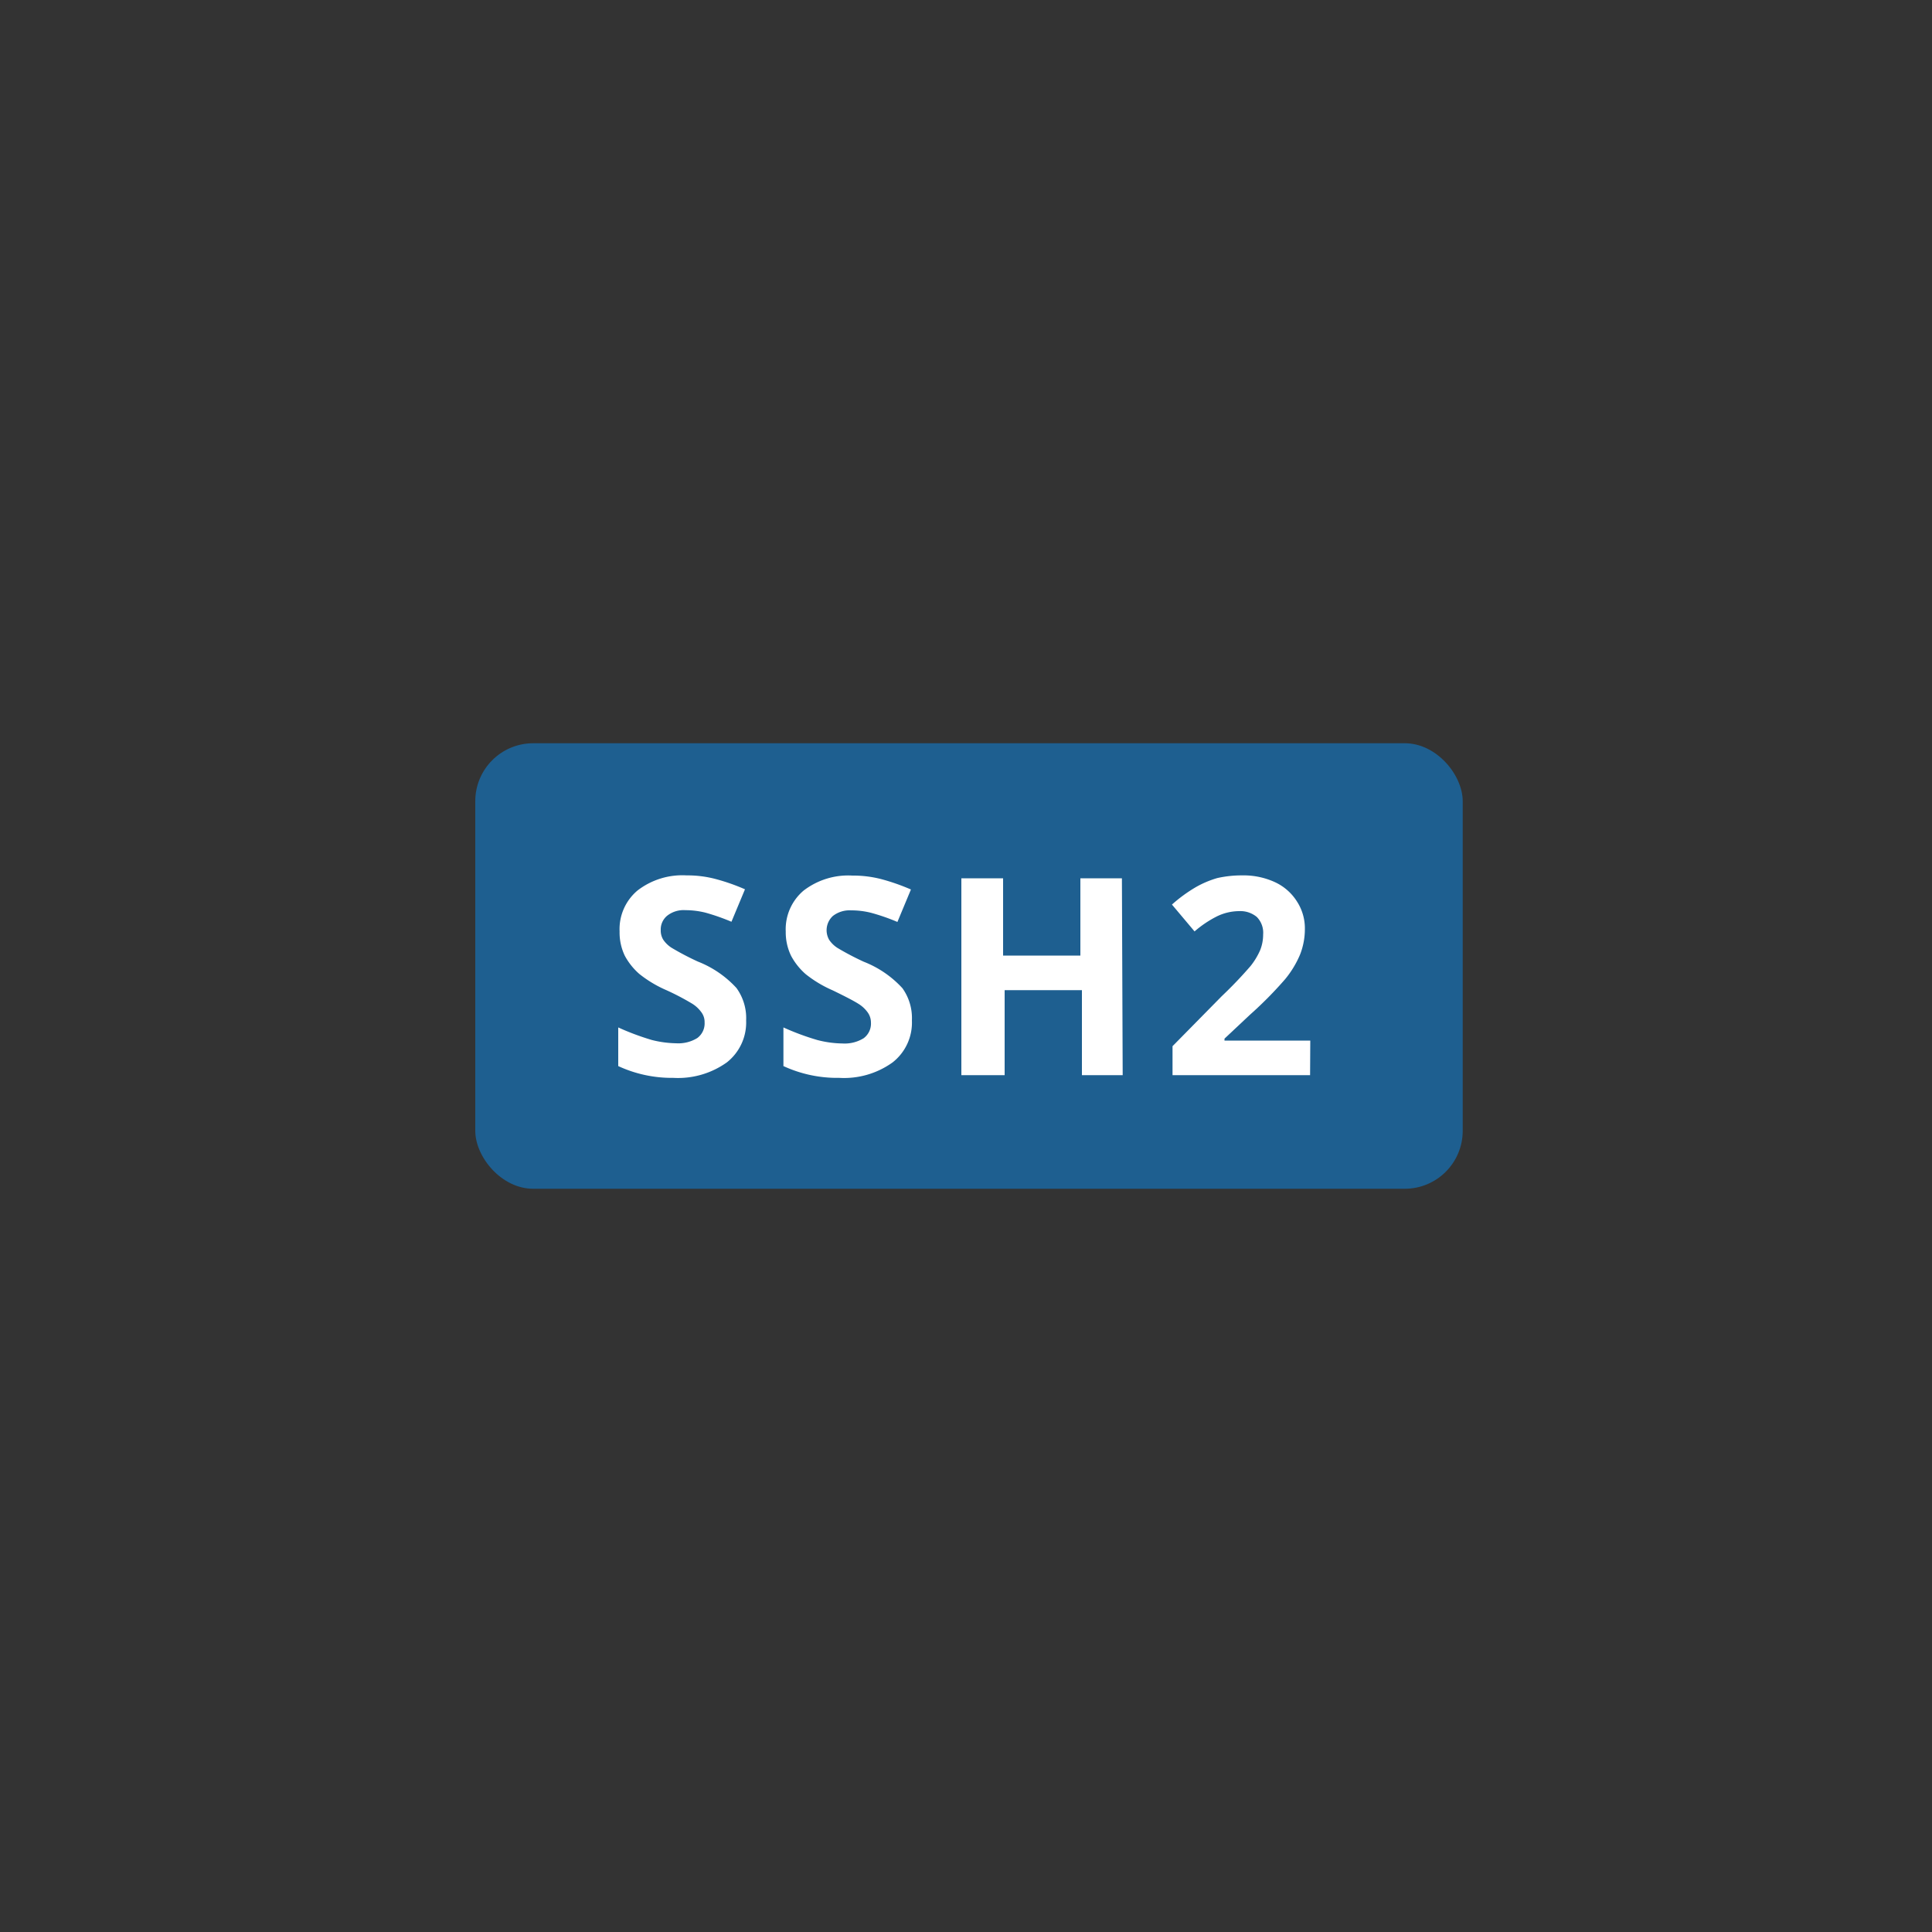 <svg id="Layer_1" data-name="Layer 1" xmlns="http://www.w3.org/2000/svg" viewBox="0 0 100 100"><rect x="0" y="0" width="100" height="100" fill="#333333" stroke="none"/><defs><style>.cls-1{fill:#1e5f90;}.cls-2{fill:#fff;}</style></defs><rect class="cls-1" x="24.6" y="38.47" width="51.11" height="23.06" rx="3"/><path class="cls-2" d="M38.62,52.82a2.63,2.63,0,0,1-1,2.17,4.35,4.35,0,0,1-2.77.8A6.59,6.59,0,0,1,32,55.18v-2a13.28,13.28,0,0,0,1.74.65A5.47,5.47,0,0,0,35,54a1.87,1.87,0,0,0,1.09-.27.94.94,0,0,0,.38-.81.84.84,0,0,0-.17-.53,1.66,1.66,0,0,0-.49-.45,13,13,0,0,0-1.32-.69,6.17,6.17,0,0,1-1.4-.84,3.38,3.38,0,0,1-.75-.94,2.78,2.78,0,0,1-.27-1.26A2.61,2.61,0,0,1,33,46.09a3.8,3.8,0,0,1,2.54-.78,5.73,5.73,0,0,1,1.51.19,10.53,10.53,0,0,1,1.51.53l-.7,1.68a11.1,11.1,0,0,0-1.34-.47,4.31,4.31,0,0,0-1.05-.13,1.37,1.37,0,0,0-.94.29.92.92,0,0,0-.33.74.91.91,0,0,0,.13.5,1.5,1.5,0,0,0,.42.41,14.24,14.24,0,0,0,1.37.72,5.36,5.36,0,0,1,2,1.37A2.66,2.66,0,0,1,38.62,52.82Z"/><path class="cls-2" d="M47.2,52.82a2.61,2.61,0,0,1-1,2.17,4.3,4.3,0,0,1-2.76.8,6.64,6.64,0,0,1-2.89-.61v-2a13.34,13.34,0,0,0,1.75.65,5.4,5.4,0,0,0,1.31.18,1.87,1.87,0,0,0,1.09-.27.94.94,0,0,0,.38-.81.9.9,0,0,0-.17-.53,1.66,1.66,0,0,0-.49-.45q-.33-.21-1.32-.69a6.17,6.17,0,0,1-1.4-.84,3.38,3.38,0,0,1-.75-.94,2.78,2.78,0,0,1-.28-1.26,2.62,2.62,0,0,1,.92-2.12,3.79,3.79,0,0,1,2.53-.78,5.81,5.81,0,0,1,1.52.19,11,11,0,0,1,1.51.53l-.7,1.68a10.59,10.59,0,0,0-1.35-.47,4.19,4.19,0,0,0-1.05-.13,1.41,1.41,0,0,0-.94.29,1,1,0,0,0-.19,1.24,1.5,1.5,0,0,0,.42.41,14.24,14.24,0,0,0,1.37.72,5.36,5.36,0,0,1,2,1.37A2.66,2.66,0,0,1,47.2,52.82Z"/><path class="cls-2" d="M58.11,55.65H56v-4.4h-4v4.4H49.76V45.46h2.16v4h4v-4h2.15Z"/><path class="cls-2" d="M67.81,55.65H60.69v-1.5l2.55-2.59A21.68,21.68,0,0,0,64.73,50a3.65,3.65,0,0,0,.5-.83,2.18,2.18,0,0,0,.15-.8,1.16,1.16,0,0,0-.33-.91,1.33,1.33,0,0,0-.91-.3,2.65,2.65,0,0,0-1.15.27,5.61,5.61,0,0,0-1.16.78l-1.17-1.39a7.68,7.68,0,0,1,1.25-.91A5.14,5.14,0,0,1,63,45.45a5.78,5.78,0,0,1,1.31-.14,3.88,3.88,0,0,1,1.68.35,2.67,2.67,0,0,1,1.14,1,2.55,2.55,0,0,1,.41,1.43,3.6,3.6,0,0,1-.25,1.32,5.13,5.13,0,0,1-.77,1.27,20,20,0,0,1-1.83,1.85l-1.31,1.23v.1h4.44Z"/></svg>